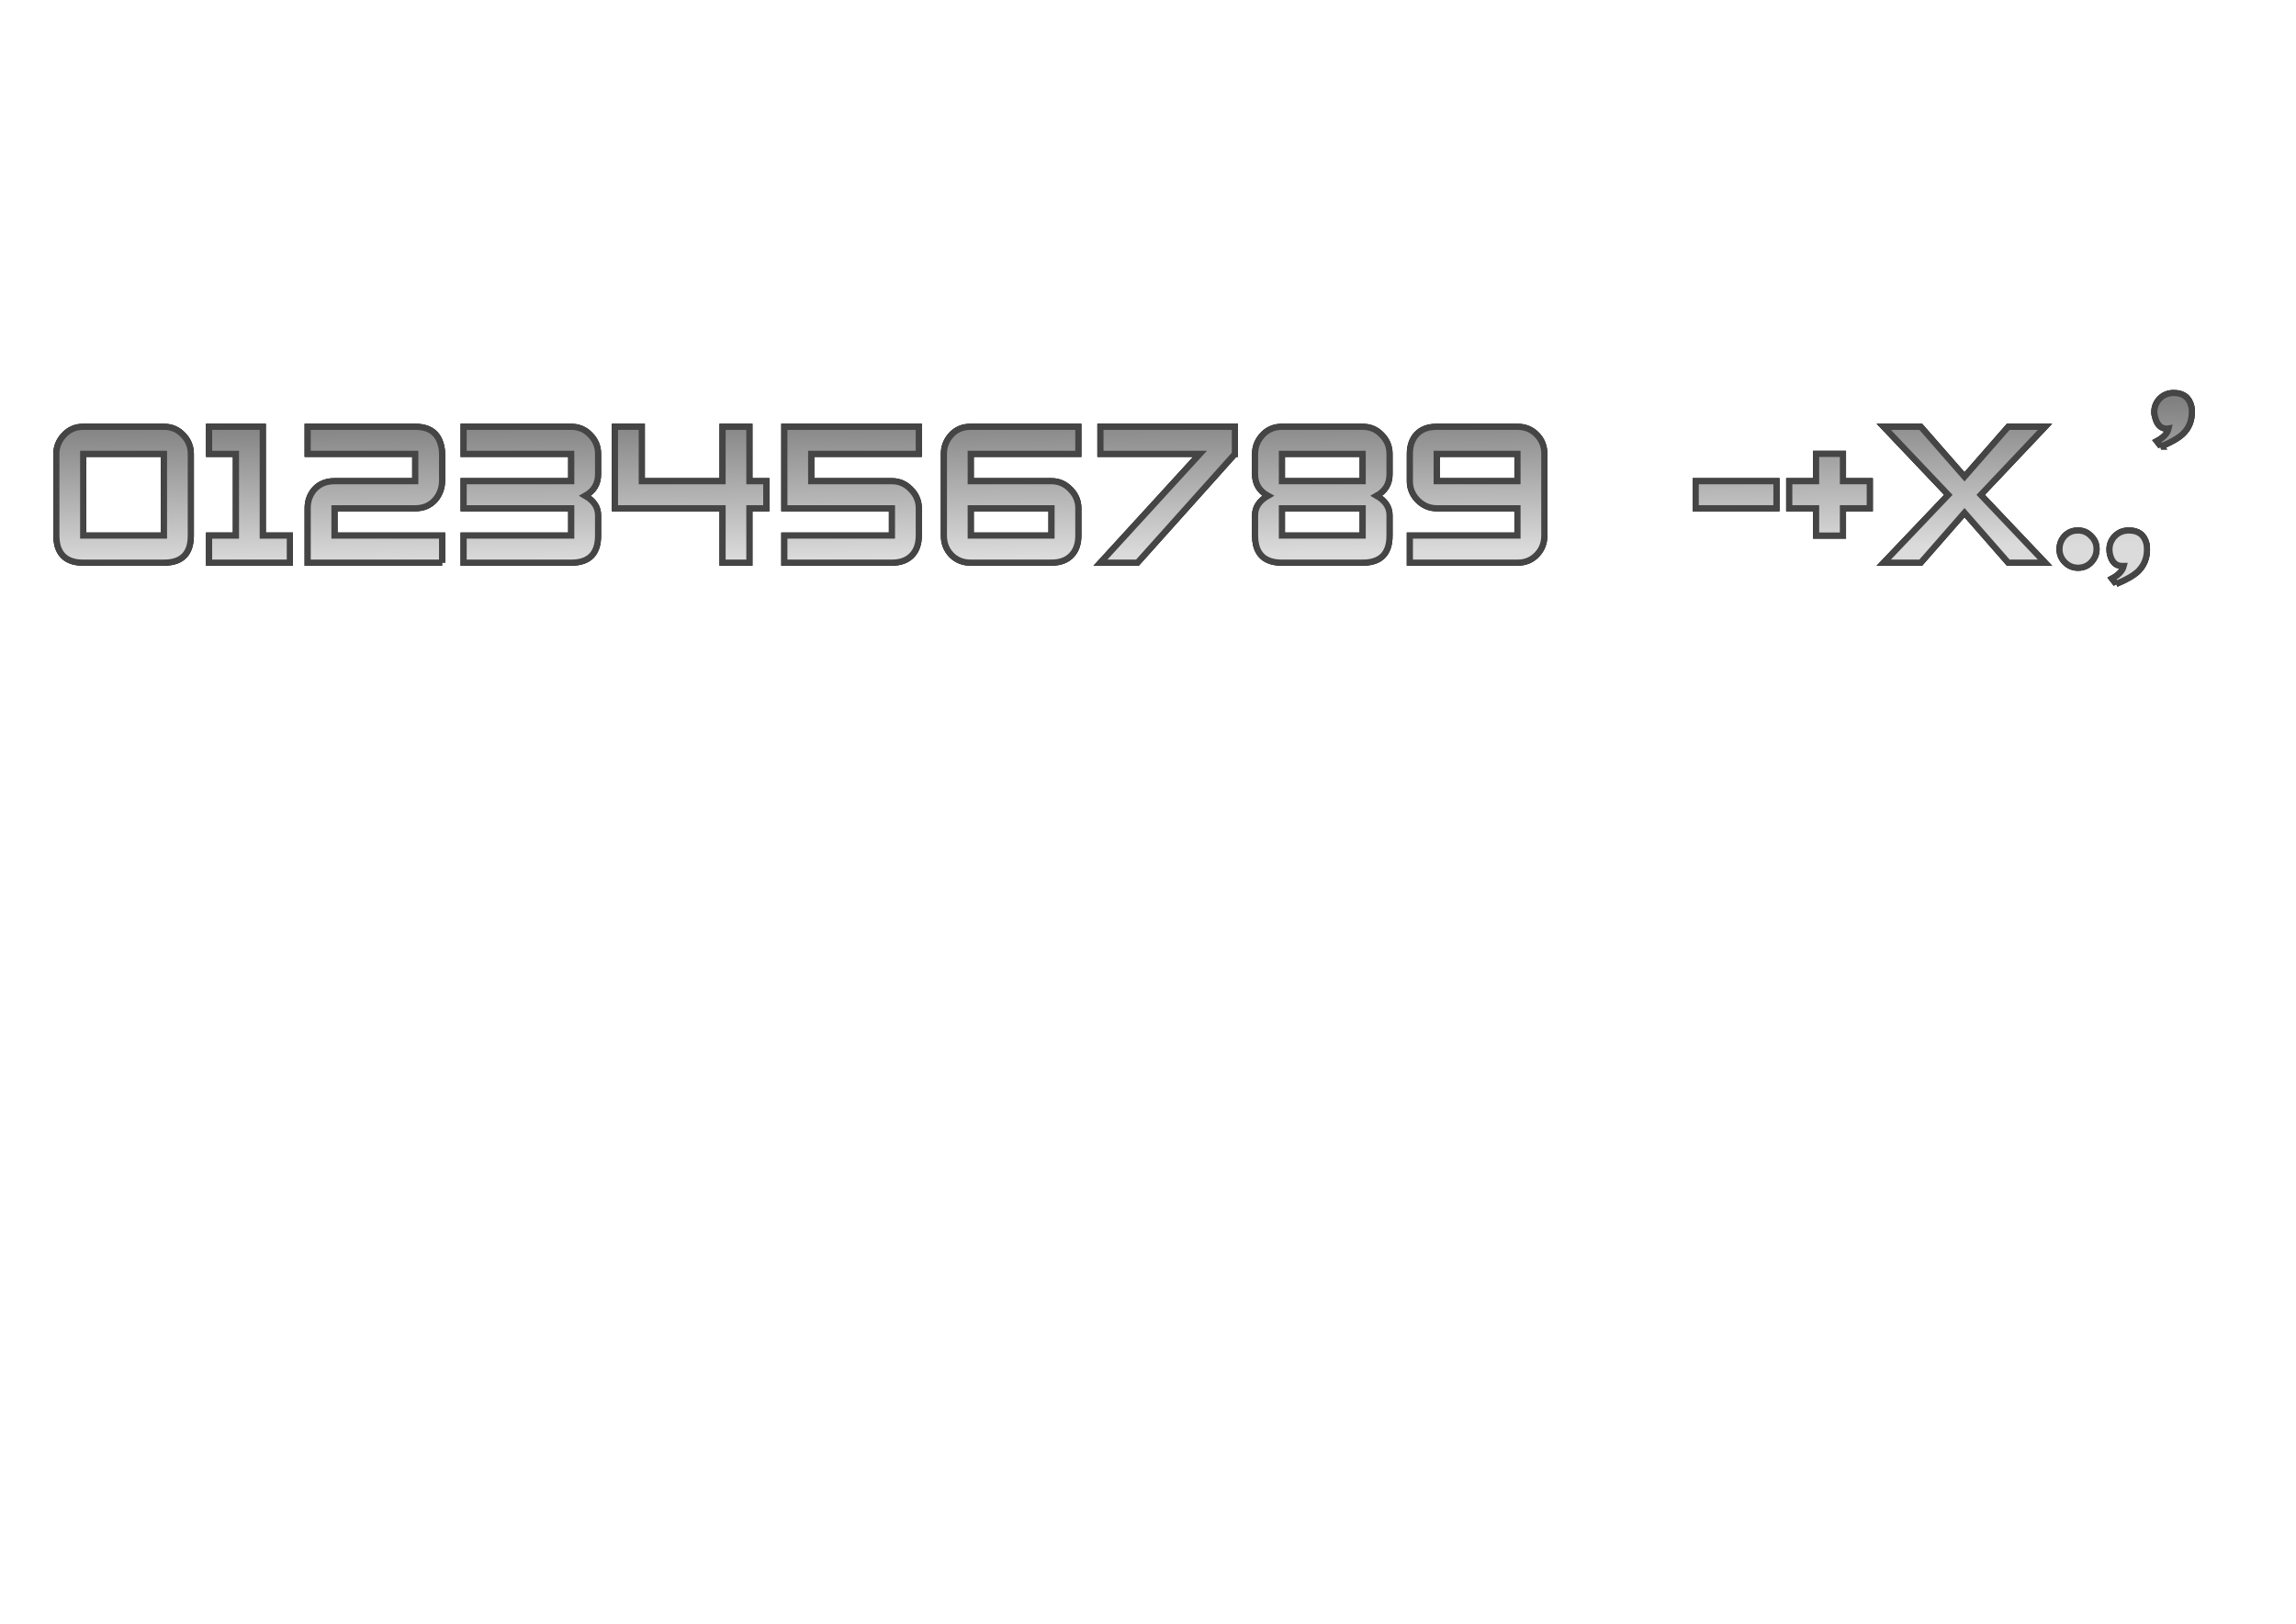 <?xml version="1.0" encoding="UTF-8" standalone="no"?>
<!-- Created with Inkscape (http://www.inkscape.org/) -->

<svg
   xmlns:dc="http://purl.org/dc/elements/1.1/"
   xmlns:cc="http://creativecommons.org/ns#"
   xmlns:rdf="http://www.w3.org/1999/02/22-rdf-syntax-ns#"
   xmlns:svg="http://www.w3.org/2000/svg"
   xmlns="http://www.w3.org/2000/svg"
   xmlns:xlink="http://www.w3.org/1999/xlink"
   xmlns:sodipodi="http://sodipodi.sourceforge.net/DTD/sodipodi-0.dtd"
   xmlns:inkscape="http://www.inkscape.org/namespaces/inkscape"
   id="SVGRoot"
   version="1.1"
   inkscape:version="0.91 r13725"
   width="420mm"
   height="297mm"
   viewBox="0 0 420 297"
   sodipodi:docname="glyphs.svg">
  <sodipodi:namedview
     pagecolor="#ffffff"
     bordercolor="#666666"
     borderopacity="1"
     objecttolerance="10"
     gridtolerance="10"
     guidetolerance="10"
     inkscape:pageopacity="0"
     inkscape:pageshadow="2"
     inkscape:window-width="1366"
     inkscape:window-height="744"
     id="namedview3419"
     showgrid="false"
     inkscape:zoom="0.5"
     inkscape:cx="758.51358"
     inkscape:cy="658.92792"
     inkscape:window-x="0"
     inkscape:window-y="24"
     inkscape:window-maximized="1"
     inkscape:current-layer="SVGRoot"
     inkscape:document-units="mm"
     showguides="true"
     inkscape:guide-bbox="true"
     inkscape:snap-bbox="true"
     inkscape:bbox-paths="true"
     inkscape:snap-to-guides="true"
     inkscape:snap-nodes="true"
     inkscape:snap-others="true"
     inkscape:snap-page="true">
    <sodipodi:guide
       position="397.526,225.687"
       orientation="0,1"
       id="guide3465" />
    <sodipodi:guide
       position="230.217,185.837"
       orientation="0,1"
       id="guide3467" />
    <sodipodi:guide
       position="10.308,203.889"
       orientation="1,0"
       id="guide3521" />
    <sodipodi:guide
       position="34.903,204.501"
       orientation="1,0"
       id="guide3523" />
    <sodipodi:guide
       position="38.246,202.052"
       orientation="1,0"
       id="guide3525" />
    <sodipodi:guide
       position="53.021,211.848"
       orientation="1,0"
       id="guide3527" />
    <sodipodi:guide
       position="56.279,207.562"
       orientation="1,0"
       id="guide3529" />
    <sodipodi:guide
       position="80.875,203.277"
       orientation="1,0"
       id="guide3531" />
    <sodipodi:guide
       position="84.808,209.705"
       orientation="1,0"
       id="guide3533" />
    <sodipodi:guide
       position="109.404,202.664"
       orientation="1,0"
       id="guide3535" />
    <sodipodi:guide
       position="112.489,195.011"
       orientation="1,0"
       id="guide3537" />
    <sodipodi:guide
       position="139.906,185.837"
       orientation="1,0"
       id="guide3539" />
    <sodipodi:guide
       position="143.476,202.97"
       orientation="1,0"
       id="guide3541" />
    <sodipodi:guide
       position="168.072,202.358"
       orientation="1,0"
       id="guide3543" />
    <sodipodi:guide
       position="172.663,208.787"
       orientation="1,0"
       id="guide3545" />
    <sodipodi:guide
       position="197.259,207.256"
       orientation="1,0"
       id="guide3547" />
    <sodipodi:guide
       position="201.3,196.541"
       orientation="1,0"
       id="guide3549" />
    <sodipodi:guide
       position="225.895,197.154"
       orientation="1,0"
       id="guide3551" />
    <sodipodi:guide
       position="229.585,203.889"
       orientation="1,0"
       id="guide3553" />
    <sodipodi:guide
       position="254.181,202.97"
       orientation="1,0"
       id="guide3555" />
    <sodipodi:guide
       position="257.901,201.746"
       orientation="1,0"
       id="guide3557" />
    <sodipodi:guide
       position="282.496,209.705"
       orientation="1,0"
       id="guide3559" />
    <sodipodi:guide
       position="284.317,188.981"
       orientation="1,0"
       id="guide3561" />
    <sodipodi:guide
       position="308.913,188.765"
       orientation="1,0"
       id="guide3563" />
    <sodipodi:guide
       position="310.186,207.814"
       orientation="1,0"
       id="guide3565" />
    <sodipodi:guide
       position="324.961,206.515"
       orientation="1,0"
       id="guide3567" />
    <sodipodi:guide
       position="327.302,206.515"
       orientation="1,0"
       id="guide3569" />
    <sodipodi:guide
       position="342.034,206.515"
       orientation="1,0"
       id="guide3571" />
    <sodipodi:guide
       position="344.586,205.217"
       orientation="1,0"
       id="guide3573" />
    <sodipodi:guide
       position="374.092,204.351"
       orientation="1,0"
       id="guide3575" />
    <sodipodi:guide
       position="376.742,195.475"
       orientation="1,0"
       id="guide3577" />
    <sodipodi:guide
       position="383.515,196.991"
       orientation="1,0"
       id="guide3579" />
    <sodipodi:guide
       position="385.879,195.908"
       orientation="1,0"
       id="guide3581" />
    <sodipodi:guide
       position="392.737,194.609"
       orientation="1,0"
       id="guide3583" />
    <sodipodi:guide
       position="394.081,221.236"
       orientation="1,0"
       id="guide3585" />
    <sodipodi:guide
       position="400.95,221.452"
       orientation="1,0"
       id="guide3589" />
  </sodipodi:namedview>
  <defs
     id="defs3421">
    <linearGradient
       inkscape:collect="always"
       id="linearGradient4310">
      <stop
         style="stop-color:#818181;stop-opacity:1"
         offset="0"
         id="stop4312" />
      <stop
         style="stop-color:#dbdbdb;stop-opacity:1"
         offset="1"
         id="stop4314" />
    </linearGradient>
    <linearGradient
       inkscape:collect="always"
       id="linearGradient4304">
      <stop
         style="stop-color:#818181;stop-opacity:1"
         offset="0"
         id="stop4306" />
      <stop
         style="stop-color:#dbdbdb;stop-opacity:1"
         offset="1"
         id="stop4308" />
    </linearGradient>
    <linearGradient
       inkscape:collect="always"
       id="linearGradient4298">
      <stop
         style="stop-color:#818181;stop-opacity:1"
         offset="0"
         id="stop4300" />
      <stop
         style="stop-color:#dbdbdb;stop-opacity:1"
         offset="1"
         id="stop4302" />
    </linearGradient>
    <linearGradient
       inkscape:collect="always"
       id="linearGradient4292">
      <stop
         style="stop-color:#818181;stop-opacity:1"
         offset="0"
         id="stop4294" />
      <stop
         style="stop-color:#dbdbdb;stop-opacity:1"
         offset="1"
         id="stop4296" />
    </linearGradient>
    <linearGradient
       inkscape:collect="always"
       id="linearGradient4286">
      <stop
         style="stop-color:#818181;stop-opacity:1"
         offset="0"
         id="stop4288" />
      <stop
         style="stop-color:#dbdbdb;stop-opacity:1"
         offset="1"
         id="stop4290" />
    </linearGradient>
    <linearGradient
       inkscape:collect="always"
       id="linearGradient4280">
      <stop
         style="stop-color:#818181;stop-opacity:1"
         offset="0"
         id="stop4282" />
      <stop
         style="stop-color:#dbdbdb;stop-opacity:1"
         offset="1"
         id="stop4284" />
    </linearGradient>
    <linearGradient
       inkscape:collect="always"
       id="linearGradient4274">
      <stop
         style="stop-color:#818181;stop-opacity:1"
         offset="0"
         id="stop4276" />
      <stop
         style="stop-color:#dbdbdb;stop-opacity:1"
         offset="1"
         id="stop4278" />
    </linearGradient>
    <linearGradient
       inkscape:collect="always"
       id="linearGradient4268">
      <stop
         style="stop-color:#818181;stop-opacity:1"
         offset="0"
         id="stop4270" />
      <stop
         style="stop-color:#dbdbdb;stop-opacity:1"
         offset="1"
         id="stop4272" />
    </linearGradient>
    <linearGradient
       inkscape:collect="always"
       id="linearGradient4262">
      <stop
         style="stop-color:#818181;stop-opacity:1"
         offset="0"
         id="stop4264" />
      <stop
         style="stop-color:#dbdbdb;stop-opacity:1"
         offset="1"
         id="stop4266" />
    </linearGradient>
    <linearGradient
       inkscape:collect="always"
       id="linearGradient4256">
      <stop
         style="stop-color:#818181;stop-opacity:1"
         offset="0"
         id="stop4258" />
      <stop
         style="stop-color:#dbdbdb;stop-opacity:1"
         offset="1"
         id="stop4260" />
    </linearGradient>
    <linearGradient
       inkscape:collect="always"
       id="linearGradient4250">
      <stop
         style="stop-color:#818181;stop-opacity:1"
         offset="0"
         id="stop4252" />
      <stop
         style="stop-color:#dbdbdb;stop-opacity:1"
         offset="1"
         id="stop4254" />
    </linearGradient>
    <linearGradient
       inkscape:collect="always"
       id="linearGradient4244">
      <stop
         style="stop-color:#818181;stop-opacity:1"
         offset="0"
         id="stop4246" />
      <stop
         style="stop-color:#dbdbdb;stop-opacity:1"
         offset="1"
         id="stop4248" />
    </linearGradient>
    <linearGradient
       inkscape:collect="always"
       id="linearGradient4238">
      <stop
         style="stop-color:#818181;stop-opacity:1"
         offset="0"
         id="stop4240" />
      <stop
         style="stop-color:#dbdbdb;stop-opacity:1"
         offset="1"
         id="stop4242" />
    </linearGradient>
    <linearGradient
       inkscape:collect="always"
       id="linearGradient4232">
      <stop
         style="stop-color:#818181;stop-opacity:1"
         offset="0"
         id="stop4234" />
      <stop
         style="stop-color:#dbdbdb;stop-opacity:1"
         offset="1"
         id="stop4236" />
    </linearGradient>
    <linearGradient
       inkscape:collect="always"
       id="linearGradient4226">
      <stop
         style="stop-color:#818181;stop-opacity:1"
         offset="0"
         id="stop4228" />
      <stop
         style="stop-color:#dbdbdb;stop-opacity:1"
         offset="1"
         id="stop4230" />
    </linearGradient>
    <linearGradient
       id="linearGradient4190"
       inkscape:collect="always">
      <stop
         id="stop4192"
         offset="0"
         style="stop-color:#818181;stop-opacity:1" />
      <stop
         id="stop4194"
         offset="1"
         style="stop-color:#dbdbdb;stop-opacity:1" />
    </linearGradient>
    <linearGradient
       inkscape:collect="always"
       id="linearGradient3611">
      <stop
         style="stop-color:#818181;stop-opacity:1"
         offset="0"
         id="stop3613" />
      <stop
         style="stop-color:#7e7e7e;stop-opacity:0"
         offset="1"
         id="stop3615" />
    </linearGradient>
    <linearGradient
       inkscape:collect="always"
       xlink:href="#linearGradient4190"
       id="linearGradient3617"
       x1="22.96"
       y1="77.494"
       x2="23.243"
       y2="103.472"
       gradientUnits="userSpaceOnUse" />
    <linearGradient
       gradientTransform="matrix(3.543,0,0,3.543,-34.523,-274.583)"
       inkscape:collect="always"
       xlink:href="#linearGradient3611"
       id="linearGradient3617-8"
       x1="22.96"
       y1="71.877"
       x2="23.243"
       y2="111.163"
       gradientUnits="userSpaceOnUse" />
    <linearGradient
       inkscape:collect="always"
       xlink:href="#linearGradient4226"
       id="linearGradient4196"
       gradientUnits="userSpaceOnUse"
       x1="22.96"
       y1="77.494"
       x2="23.243"
       y2="103.472" />
    <linearGradient
       inkscape:collect="always"
       xlink:href="#linearGradient4232"
       id="linearGradient4198"
       gradientUnits="userSpaceOnUse"
       x1="22.96"
       y1="77.494"
       x2="23.243"
       y2="103.472" />
    <linearGradient
       inkscape:collect="always"
       xlink:href="#linearGradient4238"
       id="linearGradient4200"
       gradientUnits="userSpaceOnUse"
       x1="22.96"
       y1="77.494"
       x2="23.243"
       y2="103.472" />
    <linearGradient
       inkscape:collect="always"
       xlink:href="#linearGradient4244"
       id="linearGradient4202"
       gradientUnits="userSpaceOnUse"
       x1="22.96"
       y1="77.494"
       x2="23.243"
       y2="103.472" />
    <linearGradient
       inkscape:collect="always"
       xlink:href="#linearGradient4250"
       id="linearGradient4204"
       gradientUnits="userSpaceOnUse"
       x1="22.96"
       y1="77.494"
       x2="23.243"
       y2="103.472" />
    <linearGradient
       inkscape:collect="always"
       xlink:href="#linearGradient4256"
       id="linearGradient4206"
       gradientUnits="userSpaceOnUse"
       x1="22.96"
       y1="77.494"
       x2="23.243"
       y2="103.472" />
    <linearGradient
       inkscape:collect="always"
       xlink:href="#linearGradient4262"
       id="linearGradient4208"
       gradientUnits="userSpaceOnUse"
       x1="22.96"
       y1="77.494"
       x2="23.243"
       y2="103.472" />
    <linearGradient
       inkscape:collect="always"
       xlink:href="#linearGradient4268"
       id="linearGradient4210"
       gradientUnits="userSpaceOnUse"
       x1="22.96"
       y1="77.494"
       x2="23.243"
       y2="103.472" />
    <linearGradient
       inkscape:collect="always"
       xlink:href="#linearGradient4274"
       id="linearGradient4212"
       gradientUnits="userSpaceOnUse"
       x1="22.96"
       y1="77.494"
       x2="23.243"
       y2="103.472" />
    <linearGradient
       inkscape:collect="always"
       xlink:href="#linearGradient4280"
       id="linearGradient4214"
       gradientUnits="userSpaceOnUse"
       x1="22.96"
       y1="77.494"
       x2="23.243"
       y2="103.472" />
    <linearGradient
       inkscape:collect="always"
       xlink:href="#linearGradient4286"
       id="linearGradient4216"
       gradientUnits="userSpaceOnUse"
       x1="22.96"
       y1="77.494"
       x2="23.243"
       y2="103.472" />
    <linearGradient
       inkscape:collect="always"
       xlink:href="#linearGradient4292"
       id="linearGradient4218"
       gradientUnits="userSpaceOnUse"
       x1="22.96"
       y1="77.494"
       x2="23.243"
       y2="103.472" />
    <linearGradient
       inkscape:collect="always"
       xlink:href="#linearGradient4298"
       id="linearGradient4220"
       gradientUnits="userSpaceOnUse"
       x1="22.96"
       y1="77.494"
       x2="23.243"
       y2="103.472" />
    <linearGradient
       inkscape:collect="always"
       xlink:href="#linearGradient4304"
       id="linearGradient4222"
       gradientUnits="userSpaceOnUse"
       x1="22.96"
       y1="77.494"
       x2="23.243"
       y2="103.472" />
    <linearGradient
       inkscape:collect="always"
       xlink:href="#linearGradient4310"
       id="linearGradient4224"
       gradientUnits="userSpaceOnUse"
       x1="22.96"
       y1="77.494"
       x2="23.243"
       y2="103.472" />
    <filter
       style="color-interpolation-filters:sRGB;"
       inkscape:label="Blur"
       id="filter4354">
      <feGaussianBlur
         stdDeviation="1 1"
         result="fbSourceGraphic"
         id="feGaussianBlur4356" />
      <feColorMatrix
         result="fbSourceGraphicAlpha"
         in="fbSourceGraphic"
         values="0 0 0 -1 0 0 0 0 -1 0 0 0 0 -1 0 0 0 0 1 0"
         id="feColorMatrix4358" />
      <feGaussianBlur
         id="feGaussianBlur4360"
         stdDeviation="1 1"
         result="fbSourceGraphic"
         in="fbSourceGraphic" />
      <feColorMatrix
         result="fbSourceGraphicAlpha"
         in="fbSourceGraphic"
         values="0 0 0 -1 0 0 0 0 -1 0 0 0 0 -1 0 0 0 0 1 0"
         id="feColorMatrix4362" />
      <feGaussianBlur
         id="feGaussianBlur4364"
         stdDeviation="1 1"
         result="blur"
         in="fbSourceGraphic" />
    </filter>
    <filter
       style="color-interpolation-filters:sRGB;"
       inkscape:label="Blur"
       id="filter4398">
      <feGaussianBlur
         stdDeviation="1 1"
         result="blur"
         id="feGaussianBlur4400" />
    </filter>
    <filter
       style="color-interpolation-filters:sRGB;"
       inkscape:label="Blur"
       id="filter4402">
      <feGaussianBlur
         stdDeviation="1 1"
         result="blur"
         id="feGaussianBlur4404" />
    </filter>
    <filter
       style="color-interpolation-filters:sRGB;"
       inkscape:label="Blur"
       id="filter4406">
      <feGaussianBlur
         stdDeviation="1 1"
         result="blur"
         id="feGaussianBlur4408" />
    </filter>
    <filter
       style="color-interpolation-filters:sRGB;"
       inkscape:label="Blur"
       id="filter4410">
      <feGaussianBlur
         stdDeviation="1 1"
         result="blur"
         id="feGaussianBlur4412" />
    </filter>
    <filter
       style="color-interpolation-filters:sRGB;"
       inkscape:label="Blur"
       id="filter4414">
      <feGaussianBlur
         stdDeviation="1 1"
         result="blur"
         id="feGaussianBlur4416" />
    </filter>
    <filter
       style="color-interpolation-filters:sRGB;"
       inkscape:label="Blur"
       id="filter4418">
      <feGaussianBlur
         stdDeviation="1 1"
         result="blur"
         id="feGaussianBlur4420" />
    </filter>
    <filter
       style="color-interpolation-filters:sRGB;"
       inkscape:label="Blur"
       id="filter4422">
      <feGaussianBlur
         stdDeviation="1 1"
         result="blur"
         id="feGaussianBlur4424" />
    </filter>
    <filter
       style="color-interpolation-filters:sRGB;"
       inkscape:label="Blur"
       id="filter4426">
      <feGaussianBlur
         stdDeviation="1 1"
         result="blur"
         id="feGaussianBlur4428" />
    </filter>
    <filter
       style="color-interpolation-filters:sRGB;"
       inkscape:label="Blur"
       id="filter4430">
      <feGaussianBlur
         stdDeviation="1 1"
         result="blur"
         id="feGaussianBlur4432" />
    </filter>
    <filter
       style="color-interpolation-filters:sRGB;"
       inkscape:label="Blur"
       id="filter4434">
      <feGaussianBlur
         stdDeviation="1 1"
         result="blur"
         id="feGaussianBlur4436" />
    </filter>
    <filter
       style="color-interpolation-filters:sRGB;"
       inkscape:label="Blur"
       id="filter4438">
      <feGaussianBlur
         stdDeviation="1 1"
         result="blur"
         id="feGaussianBlur4440" />
    </filter>
    <filter
       style="color-interpolation-filters:sRGB;"
       inkscape:label="Blur"
       id="filter4442">
      <feGaussianBlur
         stdDeviation="1 1"
         result="blur"
         id="feGaussianBlur4444" />
    </filter>
    <filter
       style="color-interpolation-filters:sRGB;"
       inkscape:label="Blur"
       id="filter4446">
      <feGaussianBlur
         stdDeviation="1 1"
         result="blur"
         id="feGaussianBlur4448" />
    </filter>
    <filter
       style="color-interpolation-filters:sRGB;"
       inkscape:label="Blur"
       id="filter4450">
      <feGaussianBlur
         stdDeviation="1 1"
         result="blur"
         id="feGaussianBlur4452" />
    </filter>
    <filter
       style="color-interpolation-filters:sRGB;"
       inkscape:label="Blur"
       id="filter4454">
      <feGaussianBlur
         stdDeviation="1 1"
         result="blur"
         id="feGaussianBlur4456" />
    </filter>
    <filter
       style="color-interpolation-filters:sRGB;"
       inkscape:label="Blur"
       id="filter4458">
      <feGaussianBlur
         stdDeviation="1 1"
         result="blur"
         id="feGaussianBlur4460" />
    </filter>
  </defs>
  <path
     d="m 29.993,102.908 -14.774,0 q -3.937,0 -4.741,-3.302 -0.169,-0.762 -0.169,-1.651 l 0,-14.944 q 0,-1.947 1.397,-3.429 1.397,-1.524 3.514,-1.524 l 14.774,0 q 2.074,0 3.471,1.482 1.439,1.439 1.439,3.471 l 0,14.944 q 0,4.953 -4.911,4.953 z m 0,-4.953 0,-14.944 -14.774,0 0,14.944 14.774,0 z"
     style="color:#000000;font-style:normal;font-variant:normal;font-weight:normal;font-stretch:normal;font-size:42.333px;line-height:125%;font-family:'Zero Twos';-inkscape-font-specification:'Zero Twos, Normal';text-align:start;letter-spacing:0px;word-spacing:0px;writing-mode:lr-tb;text-anchor:start;clip-rule:nonzero;display:inline;overflow:visible;visibility:visible;opacity:1;isolation:auto;mix-blend-mode:normal;color-interpolation:sRGB;color-interpolation-filters:linearRGB;solid-color:#000000;solid-opacity:1;fill:#000000;fill-opacity:1;fill-rule:nonzero;stroke:#000000;stroke-width:1.129;stroke-linecap:butt;stroke-linejoin:miter;stroke-miterlimit:4;stroke-dasharray:none;stroke-dashoffset:0;stroke-opacity:1;color-rendering:auto;image-rendering:auto;shape-rendering:auto;text-rendering:auto;enable-background:accumulate;filter:url(#filter4354)"
     id="path4320"
     inkscape:connector-curvature="0" />
  <path
     inkscape:connector-curvature="0"
     id="glyph_0"
     style="color:#000000;font-style:normal;font-variant:normal;font-weight:normal;font-stretch:normal;font-size:42.333px;line-height:125%;font-family:'Zero Twos';-inkscape-font-specification:'Zero Twos, Normal';text-align:start;letter-spacing:0px;word-spacing:0px;writing-mode:lr-tb;text-anchor:start;clip-rule:nonzero;display:inline;overflow:visible;visibility:visible;opacity:1;isolation:auto;mix-blend-mode:normal;color-interpolation:sRGB;color-interpolation-filters:linearRGB;solid-color:#000000;solid-opacity:1;fill:url(#linearGradient3617);fill-opacity:1;fill-rule:nonzero;stroke:#454545;stroke-width:1.129;stroke-linecap:butt;stroke-linejoin:miter;stroke-miterlimit:4;stroke-dasharray:none;stroke-dashoffset:0;stroke-opacity:1;color-rendering:auto;image-rendering:auto;shape-rendering:auto;text-rendering:auto;enable-background:accumulate"
     d="m 29.993,102.908 -14.774,0 q -3.937,0 -4.741,-3.302 -0.169,-0.762 -0.169,-1.651 l 0,-14.944 q 0,-1.947 1.397,-3.429 1.397,-1.524 3.514,-1.524 l 14.774,0 q 2.074,0 3.471,1.482 1.439,1.439 1.439,3.471 l 0,14.944 q 0,4.953 -4.911,4.953 z m 0,-4.953 0,-14.944 -14.774,0 0,14.944 14.774,0 z" />
  <path
     d="m 53.021,102.908 -14.774,0 0,-4.953 4.911,0 0,-14.944 -4.911,0 0,-4.953 9.821,0 0,19.897 4.953,0 0,4.953 z"
     style="color:#000000;font-style:normal;font-variant:normal;font-weight:normal;font-stretch:normal;font-size:42.333px;line-height:125%;font-family:'Zero Twos';-inkscape-font-specification:'Zero Twos, Normal';text-align:start;letter-spacing:0px;word-spacing:0px;writing-mode:lr-tb;text-anchor:start;clip-rule:nonzero;display:inline;overflow:visible;visibility:visible;opacity:1;isolation:auto;mix-blend-mode:normal;color-interpolation:sRGB;color-interpolation-filters:linearRGB;solid-color:#000000;solid-opacity:1;fill:#000000;fill-opacity:1;fill-rule:nonzero;stroke:#000000;stroke-width:1.129;stroke-linecap:butt;stroke-linejoin:miter;stroke-miterlimit:4;stroke-dasharray:none;stroke-dashoffset:0;stroke-opacity:1;color-rendering:auto;image-rendering:auto;shape-rendering:auto;text-rendering:auto;enable-background:accumulate;filter:url(#filter4398)"
     id="path4366"
     inkscape:connector-curvature="0" />
  <path
     d="m 80.875,102.908 -24.596,0 0,-9.948 q 0,-2.074 1.312,-3.514 1.355,-1.439 3.598,-1.439 l 14.774,0 0,-4.995 -19.685,0 0,-4.953 19.685,0 q 3.937,0 4.741,3.514 0.169,0.677 0.169,1.439 l 0,4.826 q 0,2.074 -1.27,3.556 -1.397,1.566 -3.641,1.566 l -14.774,0 0,4.995 19.685,0 0,4.953 z"
     style="color:#000000;font-style:normal;font-variant:normal;font-weight:normal;font-stretch:normal;font-size:42.333px;line-height:125%;font-family:'Zero Twos';-inkscape-font-specification:'Zero Twos, Normal';text-align:start;letter-spacing:0px;word-spacing:0px;writing-mode:lr-tb;text-anchor:start;clip-rule:nonzero;display:inline;overflow:visible;visibility:visible;opacity:1;isolation:auto;mix-blend-mode:normal;color-interpolation:sRGB;color-interpolation-filters:linearRGB;solid-color:#000000;solid-opacity:1;fill:#000000;fill-opacity:1;fill-rule:nonzero;stroke:#000000;stroke-width:1.129;stroke-linecap:butt;stroke-linejoin:miter;stroke-miterlimit:4;stroke-dasharray:none;stroke-dashoffset:0;stroke-opacity:1;color-rendering:auto;image-rendering:auto;shape-rendering:auto;text-rendering:auto;enable-background:accumulate;filter:url(#filter4402)"
     id="path4368"
     inkscape:connector-curvature="0" />
  <path
     d="m 104.493,102.908 -19.685,0 0,-4.953 19.685,0 0,-4.995 -19.685,0 0,-4.953 19.685,0 0,-4.995 -19.685,0 0,-4.953 19.685,0 q 2.074,0 3.471,1.482 1.439,1.439 1.439,3.471 l 0,3.725 q 0,2.625 -2.371,3.937 2.371,1.355 2.371,3.556 l 0,3.725 q 0,4.953 -4.911,4.953 z"
     style="color:#000000;font-style:normal;font-variant:normal;font-weight:normal;font-stretch:normal;font-size:42.333px;line-height:125%;font-family:'Zero Twos';-inkscape-font-specification:'Zero Twos, Normal';text-align:start;letter-spacing:0px;word-spacing:0px;writing-mode:lr-tb;text-anchor:start;clip-rule:nonzero;display:inline;overflow:visible;visibility:visible;opacity:1;isolation:auto;mix-blend-mode:normal;color-interpolation:sRGB;color-interpolation-filters:linearRGB;solid-color:#000000;solid-opacity:1;fill:#000000;fill-opacity:1;fill-rule:nonzero;stroke:#000000;stroke-width:1.129;stroke-linecap:butt;stroke-linejoin:miter;stroke-miterlimit:4;stroke-dasharray:none;stroke-dashoffset:0;stroke-opacity:1;color-rendering:auto;image-rendering:auto;shape-rendering:auto;text-rendering:auto;enable-background:accumulate;filter:url(#filter4406)"
     id="path4370"
     inkscape:connector-curvature="0" />
  <path
     d="m 140.175,92.959 -3.09,0 0,9.948 -4.911,0 0,-9.948 -19.685,0 0,-14.901 4.911,0 0,9.948 14.774,0 0,-9.948 4.911,0 0,9.948 3.09,0 0,4.953 z"
     style="color:#000000;font-style:normal;font-variant:normal;font-weight:normal;font-stretch:normal;font-size:42.333px;line-height:125%;font-family:'Zero Twos';-inkscape-font-specification:'Zero Twos, Normal';text-align:start;letter-spacing:0px;word-spacing:0px;writing-mode:lr-tb;text-anchor:start;clip-rule:nonzero;display:inline;overflow:visible;visibility:visible;opacity:1;isolation:auto;mix-blend-mode:normal;color-interpolation:sRGB;color-interpolation-filters:linearRGB;solid-color:#000000;solid-opacity:1;fill:#000000;fill-opacity:1;fill-rule:nonzero;stroke:#000000;stroke-width:1.129;stroke-linecap:butt;stroke-linejoin:miter;stroke-miterlimit:4;stroke-dasharray:none;stroke-dashoffset:0;stroke-opacity:1;color-rendering:auto;image-rendering:auto;shape-rendering:auto;text-rendering:auto;enable-background:accumulate;filter:url(#filter4410)"
     id="path4372"
     inkscape:connector-curvature="0" />
  <path
     d="m 163.161,102.908 -19.685,0 0,-4.953 19.685,0 0,-4.995 -19.685,0 0,-14.901 24.596,0 0,4.953 -19.685,0 0,4.995 14.774,0 q 1.99,0 3.429,1.482 1.482,1.482 1.482,3.471 l 0,4.995 q 0,2.201 -1.185,3.514 -1.312,1.439 -3.725,1.439 z"
     style="color:#000000;font-style:normal;font-variant:normal;font-weight:normal;font-stretch:normal;font-size:42.333px;line-height:125%;font-family:'Zero Twos';-inkscape-font-specification:'Zero Twos, Normal';text-align:start;letter-spacing:0px;word-spacing:0px;writing-mode:lr-tb;text-anchor:start;clip-rule:nonzero;display:inline;overflow:visible;visibility:visible;opacity:1;isolation:auto;mix-blend-mode:normal;color-interpolation:sRGB;color-interpolation-filters:linearRGB;solid-color:#000000;solid-opacity:1;fill:#000000;fill-opacity:1;fill-rule:nonzero;stroke:#000000;stroke-width:1.129;stroke-linecap:butt;stroke-linejoin:miter;stroke-miterlimit:4;stroke-dasharray:none;stroke-dashoffset:0;stroke-opacity:1;color-rendering:auto;image-rendering:auto;shape-rendering:auto;text-rendering:auto;enable-background:accumulate;filter:url(#filter4414)"
     id="path4374"
     inkscape:connector-curvature="0" />
  <path
     d="m 192.348,102.908 -14.774,0 q -2.117,0 -3.514,-1.397 -1.397,-1.439 -1.397,-3.556 l 0,-14.944 q 0,-1.99 1.355,-3.471 1.355,-1.482 3.556,-1.482 l 19.685,0 0,4.953 -19.685,0 0,4.995 14.774,0 q 1.99,0 3.429,1.482 1.482,1.482 1.482,3.471 l 0,4.995 q 0,2.201 -1.185,3.514 -1.312,1.439 -3.725,1.439 z m 0,-4.953 0,-4.995 -14.774,0 0,4.995 14.774,0 z"
     style="color:#000000;font-style:normal;font-variant:normal;font-weight:normal;font-stretch:normal;font-size:42.333px;line-height:125%;font-family:'Zero Twos';-inkscape-font-specification:'Zero Twos, Normal';text-align:start;letter-spacing:0px;word-spacing:0px;writing-mode:lr-tb;text-anchor:start;clip-rule:nonzero;display:inline;overflow:visible;visibility:visible;opacity:1;isolation:auto;mix-blend-mode:normal;color-interpolation:sRGB;color-interpolation-filters:linearRGB;solid-color:#000000;solid-opacity:1;fill:#000000;fill-opacity:1;fill-rule:nonzero;stroke:#000000;stroke-width:1.129;stroke-linecap:butt;stroke-linejoin:miter;stroke-miterlimit:4;stroke-dasharray:none;stroke-dashoffset:0;stroke-opacity:1;color-rendering:auto;image-rendering:auto;shape-rendering:auto;text-rendering:auto;enable-background:accumulate;filter:url(#filter4418)"
     id="path4376"
     inkscape:connector-curvature="0" />
  <path
     d="m 225.895,83.011 -17.822,19.897 -6.773,0 18.203,-19.897 -18.203,0 0,-4.953 24.596,0 0,4.953 z"
     style="color:#000000;font-style:normal;font-variant:normal;font-weight:normal;font-stretch:normal;font-size:42.333px;line-height:125%;font-family:'Zero Twos';-inkscape-font-specification:'Zero Twos, Normal';text-align:start;letter-spacing:0px;word-spacing:0px;writing-mode:lr-tb;text-anchor:start;clip-rule:nonzero;display:inline;overflow:visible;visibility:visible;opacity:1;isolation:auto;mix-blend-mode:normal;color-interpolation:sRGB;color-interpolation-filters:linearRGB;solid-color:#000000;solid-opacity:1;fill:#000000;fill-opacity:1;fill-rule:nonzero;stroke:#000000;stroke-width:1.129;stroke-linecap:butt;stroke-linejoin:miter;stroke-miterlimit:4;stroke-dasharray:none;stroke-dashoffset:0;stroke-opacity:1;color-rendering:auto;image-rendering:auto;shape-rendering:auto;text-rendering:auto;enable-background:accumulate;filter:url(#filter4422)"
     id="path4378"
     inkscape:connector-curvature="0" />
  <path
     d="m 249.27,102.908 -14.774,0 q -3.979,0 -4.741,-3.302 -0.169,-0.762 -0.169,-1.651 l 0,-3.725 q 0,-2.201 2.371,-3.556 -2.371,-1.312 -2.371,-3.937 l 0,-3.725 q 0,-1.947 1.355,-3.429 1.397,-1.524 3.556,-1.524 l 14.774,0 q 2.074,0 3.471,1.482 1.439,1.439 1.439,3.471 l 0,3.725 q 0,2.625 -2.371,3.937 2.371,1.355 2.371,3.556 l 0,3.725 q 0,4.953 -4.911,4.953 z m 0,-14.901 0,-4.995 -14.774,0 0,4.995 14.774,0 z m 0,9.948 0,-4.995 -14.774,0 0,4.995 14.774,0 z"
     style="color:#000000;font-style:normal;font-variant:normal;font-weight:normal;font-stretch:normal;font-size:42.333px;line-height:125%;font-family:'Zero Twos';-inkscape-font-specification:'Zero Twos, Normal';text-align:start;letter-spacing:0px;word-spacing:0px;writing-mode:lr-tb;text-anchor:start;clip-rule:nonzero;display:inline;overflow:visible;visibility:visible;opacity:1;isolation:auto;mix-blend-mode:normal;color-interpolation:sRGB;color-interpolation-filters:linearRGB;solid-color:#000000;solid-opacity:1;fill:#000000;fill-opacity:1;fill-rule:nonzero;stroke:#000000;stroke-width:1.129;stroke-linecap:butt;stroke-linejoin:miter;stroke-miterlimit:4;stroke-dasharray:none;stroke-dashoffset:0;stroke-opacity:1;color-rendering:auto;image-rendering:auto;shape-rendering:auto;text-rendering:auto;enable-background:accumulate;filter:url(#filter4426)"
     id="path4380"
     inkscape:connector-curvature="0" />
  <path
     d="m 277.586,102.908 -19.685,0 0,-4.953 19.685,0 0,-4.995 -14.774,0 q -1.99,0 -3.471,-1.482 -1.439,-1.482 -1.439,-3.471 l 0,-4.995 q 0,-2.201 1.228,-3.556 1.27,-1.397 3.683,-1.397 l 14.774,0 q 2.117,0 3.514,1.439 1.397,1.397 1.397,3.514 l 0,14.944 q 0,2.032 -1.312,3.429 -1.397,1.524 -3.598,1.524 z m 0,-14.901 0,-4.995 -14.774,0 0,4.995 14.774,0 z"
     style="color:#000000;font-style:normal;font-variant:normal;font-weight:normal;font-stretch:normal;font-size:42.333px;line-height:125%;font-family:'Zero Twos';-inkscape-font-specification:'Zero Twos, Normal';text-align:start;letter-spacing:0px;word-spacing:0px;writing-mode:lr-tb;text-anchor:start;clip-rule:nonzero;display:inline;overflow:visible;visibility:visible;opacity:1;isolation:auto;mix-blend-mode:normal;color-interpolation:sRGB;color-interpolation-filters:linearRGB;solid-color:#000000;solid-opacity:1;fill:#000000;fill-opacity:1;fill-rule:nonzero;stroke:#000000;stroke-width:1.129;stroke-linecap:butt;stroke-linejoin:miter;stroke-miterlimit:4;stroke-dasharray:none;stroke-dashoffset:0;stroke-opacity:1;color-rendering:auto;image-rendering:auto;shape-rendering:auto;text-rendering:auto;enable-background:accumulate;filter:url(#filter4430)"
     id="path4382"
     inkscape:connector-curvature="0" />
  <path
     d="m 324.961,92.959 -14.774,0 0,-4.953 14.774,0 0,4.953 z"
     style="color:#000000;font-style:normal;font-variant:normal;font-weight:normal;font-stretch:normal;font-size:42.333px;line-height:125%;font-family:'Zero Twos';-inkscape-font-specification:'Zero Twos, Normal';text-align:start;letter-spacing:0px;word-spacing:0px;writing-mode:lr-tb;text-anchor:start;clip-rule:nonzero;display:inline;overflow:visible;visibility:visible;opacity:1;isolation:auto;mix-blend-mode:normal;color-interpolation:sRGB;color-interpolation-filters:linearRGB;solid-color:#000000;solid-opacity:1;fill:#000000;fill-opacity:1;fill-rule:nonzero;stroke:#000000;stroke-width:1.129;stroke-linecap:butt;stroke-linejoin:miter;stroke-miterlimit:4;stroke-dasharray:none;stroke-dashoffset:0;stroke-opacity:1;color-rendering:auto;image-rendering:auto;shape-rendering:auto;text-rendering:auto;enable-background:accumulate;filter:url(#filter4434)"
     id="path4384"
     inkscape:connector-curvature="0" />
  <path
     d="m 342.034,92.959 -4.911,0 0,4.995 -4.911,0 0,-4.995 -4.911,0 0,-4.953 4.911,0 0,-4.995 4.911,0 0,4.995 4.911,0 0,4.953 z"
     style="color:#000000;font-style:normal;font-variant:normal;font-weight:normal;font-stretch:normal;font-size:42.333px;line-height:125%;font-family:'Zero Twos';-inkscape-font-specification:'Zero Twos, Normal';text-align:start;letter-spacing:0px;word-spacing:0px;writing-mode:lr-tb;text-anchor:start;clip-rule:nonzero;display:inline;overflow:visible;visibility:visible;opacity:1;isolation:auto;mix-blend-mode:normal;color-interpolation:sRGB;color-interpolation-filters:linearRGB;solid-color:#000000;solid-opacity:1;fill:#000000;fill-opacity:1;fill-rule:nonzero;stroke:#000000;stroke-width:1.129;stroke-linecap:butt;stroke-linejoin:miter;stroke-miterlimit:4;stroke-dasharray:none;stroke-dashoffset:0;stroke-opacity:1;color-rendering:auto;image-rendering:auto;shape-rendering:auto;text-rendering:auto;enable-background:accumulate;filter:url(#filter4438)"
     id="path4386"
     inkscape:connector-curvature="0" />
  <path
     d="m 374.092,102.908 -6.731,0 -8.001,-9.144 -8.001,9.144 -6.773,0 11.811,-12.404 -11.811,-12.446 6.773,0 8.001,9.144 8.001,-9.144 6.731,0 -11.769,12.446 11.769,12.404 z"
     style="color:#000000;font-style:normal;font-variant:normal;font-weight:normal;font-stretch:normal;font-size:42.333px;line-height:125%;font-family:'Zero Twos';-inkscape-font-specification:'Zero Twos, Normal';text-align:start;letter-spacing:0px;word-spacing:0px;writing-mode:lr-tb;text-anchor:start;clip-rule:nonzero;display:inline;overflow:visible;visibility:visible;opacity:1;isolation:auto;mix-blend-mode:normal;color-interpolation:sRGB;color-interpolation-filters:linearRGB;solid-color:#000000;solid-opacity:1;fill:#000000;fill-opacity:1;fill-rule:nonzero;stroke:#000000;stroke-width:1.129;stroke-linecap:butt;stroke-linejoin:miter;stroke-miterlimit:4;stroke-dasharray:none;stroke-dashoffset:0;stroke-opacity:1;color-rendering:auto;image-rendering:auto;shape-rendering:auto;text-rendering:auto;enable-background:accumulate;filter:url(#filter4442)"
     id="path4388"
     inkscape:connector-curvature="0" />
  <path
     d="m 380.128,103.839 q -1.397,0 -2.413,-1.016 -0.974,-1.016 -0.974,-2.371 0,-1.397 0.931,-2.413 0.974,-1.016 2.455,-1.016 1.397,0 2.371,1.016 1.016,0.974 1.016,2.371 0,1.355 -0.974,2.413 -0.974,1.016 -2.413,1.016 z"
     style="color:#000000;font-style:normal;font-variant:normal;font-weight:normal;font-stretch:normal;font-size:42.333px;line-height:125%;font-family:'Zero Twos';-inkscape-font-specification:'Zero Twos, Normal';text-align:start;letter-spacing:0px;word-spacing:0px;writing-mode:lr-tb;text-anchor:start;clip-rule:nonzero;display:inline;overflow:visible;visibility:visible;opacity:1;isolation:auto;mix-blend-mode:normal;color-interpolation:sRGB;color-interpolation-filters:linearRGB;solid-color:#000000;solid-opacity:1;fill:#000000;fill-opacity:1;fill-rule:nonzero;stroke:#000000;stroke-width:1.129;stroke-linecap:butt;stroke-linejoin:miter;stroke-miterlimit:4;stroke-dasharray:none;stroke-dashoffset:0;stroke-opacity:1;color-rendering:auto;image-rendering:auto;shape-rendering:auto;text-rendering:auto;enable-background:accumulate;filter:url(#filter4446)"
     id="path4390"
     inkscape:connector-curvature="0" />
  <path
     d="m 387.107,106.802 -0.762,-0.974 q 1.82,-0.974 2.159,-2.328 -0.254,0 -0.339,0 -1.693,0 -2.201,-2.159 -0.085,-0.423 -0.085,-0.847 0,-1.397 0.974,-2.413 1.016,-1.058 2.582,-1.058 2.625,0 3.217,2.455 0.085,0.466 0.085,1.058 0,2.371 -1.651,3.979 -1.228,1.143 -3.979,2.286 z"
     style="color:#000000;font-style:normal;font-variant:normal;font-weight:normal;font-stretch:normal;font-size:42.333px;line-height:125%;font-family:'Zero Twos';-inkscape-font-specification:'Zero Twos, Normal';text-align:start;letter-spacing:0px;word-spacing:0px;writing-mode:lr-tb;text-anchor:start;clip-rule:nonzero;display:inline;overflow:visible;visibility:visible;opacity:1;isolation:auto;mix-blend-mode:normal;color-interpolation:sRGB;color-interpolation-filters:linearRGB;solid-color:#000000;solid-opacity:1;fill:#000000;fill-opacity:1;fill-rule:nonzero;stroke:#000000;stroke-width:1.129;stroke-linecap:butt;stroke-linejoin:miter;stroke-miterlimit:4;stroke-dasharray:none;stroke-dashoffset:0;stroke-opacity:1;color-rendering:auto;image-rendering:auto;shape-rendering:auto;text-rendering:auto;enable-background:accumulate;filter:url(#filter4450)"
     id="path4392"
     inkscape:connector-curvature="0" />
  <path
     d="m 395.309,81.656 -0.762,-0.974 q 1.863,-0.974 2.159,-2.328 -0.254,0.042 -0.339,0.042 -1.651,0 -2.159,-2.201 -0.127,-0.381 -0.127,-0.804 0,-1.439 0.974,-2.455 1.016,-1.058 2.582,-1.058 2.625,0 3.217,2.455 0.127,0.508 0.085,1.058 0,2.413 -1.651,3.979 -1.228,1.143 -3.979,2.286 z"
     style="color:#000000;font-style:normal;font-variant:normal;font-weight:normal;font-stretch:normal;font-size:42.333px;line-height:125%;font-family:'Zero Twos';-inkscape-font-specification:'Zero Twos, Normal';text-align:start;letter-spacing:0px;word-spacing:0px;writing-mode:lr-tb;text-anchor:start;clip-rule:nonzero;display:inline;overflow:visible;visibility:visible;opacity:1;isolation:auto;mix-blend-mode:normal;color-interpolation:sRGB;color-interpolation-filters:linearRGB;solid-color:#000000;solid-opacity:1;fill:#000000;fill-opacity:1;fill-rule:nonzero;stroke:#000000;stroke-width:1.129;stroke-linecap:butt;stroke-linejoin:miter;stroke-miterlimit:4;stroke-dasharray:none;stroke-dashoffset:0;stroke-opacity:1;color-rendering:auto;image-rendering:auto;shape-rendering:auto;text-rendering:auto;enable-background:accumulate;filter:url(#filter4454)"
     id="path4394"
     inkscape:connector-curvature="0" />
  <path
     inkscape:connector-curvature="0"
     id="glyph_1"
     style="color:#000000;font-style:normal;font-variant:normal;font-weight:normal;font-stretch:normal;font-size:42.333px;line-height:125%;font-family:'Zero Twos';-inkscape-font-specification:'Zero Twos, Normal';text-align:start;letter-spacing:0px;word-spacing:0px;writing-mode:lr-tb;text-anchor:start;clip-rule:nonzero;display:inline;overflow:visible;visibility:visible;opacity:1;isolation:auto;mix-blend-mode:normal;color-interpolation:sRGB;color-interpolation-filters:linearRGB;solid-color:#000000;solid-opacity:1;fill:url(#linearGradient4224);fill-opacity:1;fill-rule:nonzero;stroke:#454545;stroke-width:1.129;stroke-linecap:butt;stroke-linejoin:miter;stroke-miterlimit:4;stroke-dasharray:none;stroke-dashoffset:0;stroke-opacity:1;color-rendering:auto;image-rendering:auto;shape-rendering:auto;text-rendering:auto;enable-background:accumulate"
     d="m 53.021,102.908 -14.774,0 0,-4.953 4.911,0 0,-14.944 -4.911,0 0,-4.953 9.821,0 0,19.897 4.953,0 0,4.953 z" />
  <path
     inkscape:connector-curvature="0"
     id="glyph_2"
     style="color:#000000;font-style:normal;font-variant:normal;font-weight:normal;font-stretch:normal;font-size:42.333px;line-height:125%;font-family:'Zero Twos';-inkscape-font-specification:'Zero Twos, Normal';text-align:start;letter-spacing:0px;word-spacing:0px;writing-mode:lr-tb;text-anchor:start;clip-rule:nonzero;display:inline;overflow:visible;visibility:visible;opacity:1;isolation:auto;mix-blend-mode:normal;color-interpolation:sRGB;color-interpolation-filters:linearRGB;solid-color:#000000;solid-opacity:1;fill:url(#linearGradient4222);fill-opacity:1;fill-rule:nonzero;stroke:#454545;stroke-width:1.129;stroke-linecap:butt;stroke-linejoin:miter;stroke-miterlimit:4;stroke-dasharray:none;stroke-dashoffset:0;stroke-opacity:1;color-rendering:auto;image-rendering:auto;shape-rendering:auto;text-rendering:auto;enable-background:accumulate"
     d="m 80.875,102.908 -24.596,0 0,-9.948 q 0,-2.074 1.312,-3.514 1.355,-1.439 3.598,-1.439 l 14.774,0 0,-4.995 -19.685,0 0,-4.953 19.685,0 q 3.937,0 4.741,3.514 0.169,0.677 0.169,1.439 l 0,4.826 q 0,2.074 -1.27,3.556 -1.397,1.566 -3.641,1.566 l -14.774,0 0,4.995 19.685,0 0,4.953 z" />
  <path
     inkscape:connector-curvature="0"
     id="glyph_3"
     style="color:#000000;font-style:normal;font-variant:normal;font-weight:normal;font-stretch:normal;font-size:42.333px;line-height:125%;font-family:'Zero Twos';-inkscape-font-specification:'Zero Twos, Normal';text-align:start;letter-spacing:0px;word-spacing:0px;writing-mode:lr-tb;text-anchor:start;clip-rule:nonzero;display:inline;overflow:visible;visibility:visible;opacity:1;isolation:auto;mix-blend-mode:normal;color-interpolation:sRGB;color-interpolation-filters:linearRGB;solid-color:#000000;solid-opacity:1;fill:url(#linearGradient4220);fill-opacity:1;fill-rule:nonzero;stroke:#454545;stroke-width:1.129;stroke-linecap:butt;stroke-linejoin:miter;stroke-miterlimit:4;stroke-dasharray:none;stroke-dashoffset:0;stroke-opacity:1;color-rendering:auto;image-rendering:auto;shape-rendering:auto;text-rendering:auto;enable-background:accumulate"
     d="m 104.493,102.908 -19.685,0 0,-4.953 19.685,0 0,-4.995 -19.685,0 0,-4.953 19.685,0 0,-4.995 -19.685,0 0,-4.953 19.685,0 q 2.074,0 3.471,1.482 1.439,1.439 1.439,3.471 l 0,3.725 q 0,2.625 -2.371,3.937 2.371,1.355 2.371,3.556 l 0,3.725 q 0,4.953 -4.911,4.953 z" />
  <path
     inkscape:connector-curvature="0"
     id="glyph_4"
     style="color:#000000;font-style:normal;font-variant:normal;font-weight:normal;font-stretch:normal;font-size:42.333px;line-height:125%;font-family:'Zero Twos';-inkscape-font-specification:'Zero Twos, Normal';text-align:start;letter-spacing:0px;word-spacing:0px;writing-mode:lr-tb;text-anchor:start;clip-rule:nonzero;display:inline;overflow:visible;visibility:visible;opacity:1;isolation:auto;mix-blend-mode:normal;color-interpolation:sRGB;color-interpolation-filters:linearRGB;solid-color:#000000;solid-opacity:1;fill:url(#linearGradient4218);fill-opacity:1;fill-rule:nonzero;stroke:#454545;stroke-width:1.129;stroke-linecap:butt;stroke-linejoin:miter;stroke-miterlimit:4;stroke-dasharray:none;stroke-dashoffset:0;stroke-opacity:1;color-rendering:auto;image-rendering:auto;shape-rendering:auto;text-rendering:auto;enable-background:accumulate"
     d="m 140.175,92.959 -3.09,0 0,9.948 -4.911,0 0,-9.948 -19.685,0 0,-14.901 4.911,0 0,9.948 14.774,0 0,-9.948 4.911,0 0,9.948 3.09,0 0,4.953 z" />
  <path
     inkscape:connector-curvature="0"
     id="glyph_5"
     style="color:#000000;font-style:normal;font-variant:normal;font-weight:normal;font-stretch:normal;font-size:42.333px;line-height:125%;font-family:'Zero Twos';-inkscape-font-specification:'Zero Twos, Normal';text-align:start;letter-spacing:0px;word-spacing:0px;writing-mode:lr-tb;text-anchor:start;clip-rule:nonzero;display:inline;overflow:visible;visibility:visible;opacity:1;isolation:auto;mix-blend-mode:normal;color-interpolation:sRGB;color-interpolation-filters:linearRGB;solid-color:#000000;solid-opacity:1;fill:url(#linearGradient4216);fill-opacity:1;fill-rule:nonzero;stroke:#454545;stroke-width:1.129;stroke-linecap:butt;stroke-linejoin:miter;stroke-miterlimit:4;stroke-dasharray:none;stroke-dashoffset:0;stroke-opacity:1;color-rendering:auto;image-rendering:auto;shape-rendering:auto;text-rendering:auto;enable-background:accumulate"
     d="m 163.161,102.908 -19.685,0 0,-4.953 19.685,0 0,-4.995 -19.685,0 0,-14.901 24.596,0 0,4.953 -19.685,0 0,4.995 14.774,0 q 1.99,0 3.429,1.482 1.482,1.482 1.482,3.471 l 0,4.995 q 0,2.201 -1.185,3.514 -1.312,1.439 -3.725,1.439 z" />
  <path
     inkscape:connector-curvature="0"
     id="glyph_6"
     style="color:#000000;font-style:normal;font-variant:normal;font-weight:normal;font-stretch:normal;font-size:42.333px;line-height:125%;font-family:'Zero Twos';-inkscape-font-specification:'Zero Twos, Normal';text-align:start;letter-spacing:0px;word-spacing:0px;writing-mode:lr-tb;text-anchor:start;clip-rule:nonzero;display:inline;overflow:visible;visibility:visible;opacity:1;isolation:auto;mix-blend-mode:normal;color-interpolation:sRGB;color-interpolation-filters:linearRGB;solid-color:#000000;solid-opacity:1;fill:url(#linearGradient4214);fill-opacity:1;fill-rule:nonzero;stroke:#454545;stroke-width:1.129;stroke-linecap:butt;stroke-linejoin:miter;stroke-miterlimit:4;stroke-dasharray:none;stroke-dashoffset:0;stroke-opacity:1;color-rendering:auto;image-rendering:auto;shape-rendering:auto;text-rendering:auto;enable-background:accumulate"
     d="m 192.348,102.908 -14.774,0 q -2.117,0 -3.514,-1.397 -1.397,-1.439 -1.397,-3.556 l 0,-14.944 q 0,-1.99 1.355,-3.471 1.355,-1.482 3.556,-1.482 l 19.685,0 0,4.953 -19.685,0 0,4.995 14.774,0 q 1.99,0 3.429,1.482 1.482,1.482 1.482,3.471 l 0,4.995 q 0,2.201 -1.185,3.514 -1.312,1.439 -3.725,1.439 z m 0,-4.953 0,-4.995 -14.774,0 0,4.995 14.774,0 z" />
  <path
     inkscape:connector-curvature="0"
     id="glyph_7"
     style="color:#000000;font-style:normal;font-variant:normal;font-weight:normal;font-stretch:normal;font-size:42.333px;line-height:125%;font-family:'Zero Twos';-inkscape-font-specification:'Zero Twos, Normal';text-align:start;letter-spacing:0px;word-spacing:0px;writing-mode:lr-tb;text-anchor:start;clip-rule:nonzero;display:inline;overflow:visible;visibility:visible;opacity:1;isolation:auto;mix-blend-mode:normal;color-interpolation:sRGB;color-interpolation-filters:linearRGB;solid-color:#000000;solid-opacity:1;fill:url(#linearGradient4212);fill-opacity:1;fill-rule:nonzero;stroke:#454545;stroke-width:1.129;stroke-linecap:butt;stroke-linejoin:miter;stroke-miterlimit:4;stroke-dasharray:none;stroke-dashoffset:0;stroke-opacity:1;color-rendering:auto;image-rendering:auto;shape-rendering:auto;text-rendering:auto;enable-background:accumulate"
     d="m 225.895,83.011 -17.822,19.897 -6.773,0 18.203,-19.897 -18.203,0 0,-4.953 24.596,0 0,4.953 z" />
  <path
     inkscape:connector-curvature="0"
     id="glyph_8"
     style="color:#000000;font-style:normal;font-variant:normal;font-weight:normal;font-stretch:normal;font-size:42.333px;line-height:125%;font-family:'Zero Twos';-inkscape-font-specification:'Zero Twos, Normal';text-align:start;letter-spacing:0px;word-spacing:0px;writing-mode:lr-tb;text-anchor:start;clip-rule:nonzero;display:inline;overflow:visible;visibility:visible;opacity:1;isolation:auto;mix-blend-mode:normal;color-interpolation:sRGB;color-interpolation-filters:linearRGB;solid-color:#000000;solid-opacity:1;fill:url(#linearGradient4210);fill-opacity:1;fill-rule:nonzero;stroke:#454545;stroke-width:1.129;stroke-linecap:butt;stroke-linejoin:miter;stroke-miterlimit:4;stroke-dasharray:none;stroke-dashoffset:0;stroke-opacity:1;color-rendering:auto;image-rendering:auto;shape-rendering:auto;text-rendering:auto;enable-background:accumulate"
     d="m 249.27,102.908 -14.774,0 q -3.979,0 -4.741,-3.302 -0.169,-0.762 -0.169,-1.651 l 0,-3.725 q 0,-2.201 2.371,-3.556 -2.371,-1.312 -2.371,-3.937 l 0,-3.725 q 0,-1.947 1.355,-3.429 1.397,-1.524 3.556,-1.524 l 14.774,0 q 2.074,0 3.471,1.482 1.439,1.439 1.439,3.471 l 0,3.725 q 0,2.625 -2.371,3.937 2.371,1.355 2.371,3.556 l 0,3.725 q 0,4.953 -4.911,4.953 z m 0,-14.901 0,-4.995 -14.774,0 0,4.995 14.774,0 z m 0,9.948 0,-4.995 -14.774,0 0,4.995 14.774,0 z" />
  <path
     inkscape:connector-curvature="0"
     id="glyph_9"
     style="color:#000000;font-style:normal;font-variant:normal;font-weight:normal;font-stretch:normal;font-size:42.333px;line-height:125%;font-family:'Zero Twos';-inkscape-font-specification:'Zero Twos, Normal';text-align:start;letter-spacing:0px;word-spacing:0px;writing-mode:lr-tb;text-anchor:start;clip-rule:nonzero;display:inline;overflow:visible;visibility:visible;opacity:1;isolation:auto;mix-blend-mode:normal;color-interpolation:sRGB;color-interpolation-filters:linearRGB;solid-color:#000000;solid-opacity:1;fill:url(#linearGradient4208);fill-opacity:1;fill-rule:nonzero;stroke:#454545;stroke-width:1.129;stroke-linecap:butt;stroke-linejoin:miter;stroke-miterlimit:4;stroke-dasharray:none;stroke-dashoffset:0;stroke-opacity:1;color-rendering:auto;image-rendering:auto;shape-rendering:auto;text-rendering:auto;enable-background:accumulate"
     d="m 277.586,102.908 -19.685,0 0,-4.953 19.685,0 0,-4.995 -14.774,0 q -1.99,0 -3.471,-1.482 -1.439,-1.482 -1.439,-3.471 l 0,-4.995 q 0,-2.201 1.228,-3.556 1.27,-1.397 3.683,-1.397 l 14.774,0 q 2.117,0 3.514,1.439 1.397,1.397 1.397,3.514 l 0,14.944 q 0,2.032 -1.312,3.429 -1.397,1.524 -3.598,1.524 z m 0,-14.901 0,-4.995 -14.774,0 0,4.995 14.774,0 z" />
  <path
     inkscape:connector-curvature="0"
     id="glyph_minus"
     style="color:#000000;font-style:normal;font-variant:normal;font-weight:normal;font-stretch:normal;font-size:42.333px;line-height:125%;font-family:'Zero Twos';-inkscape-font-specification:'Zero Twos, Normal';text-align:start;letter-spacing:0px;word-spacing:0px;writing-mode:lr-tb;text-anchor:start;clip-rule:nonzero;display:inline;overflow:visible;visibility:visible;opacity:1;isolation:auto;mix-blend-mode:normal;color-interpolation:sRGB;color-interpolation-filters:linearRGB;solid-color:#000000;solid-opacity:1;fill:url(#linearGradient4206);fill-opacity:1;fill-rule:nonzero;stroke:#454545;stroke-width:1.129;stroke-linecap:butt;stroke-linejoin:miter;stroke-miterlimit:4;stroke-dasharray:none;stroke-dashoffset:0;stroke-opacity:1;color-rendering:auto;image-rendering:auto;shape-rendering:auto;text-rendering:auto;enable-background:accumulate"
     d="m 324.961,92.959 -14.774,0 0,-4.953 14.774,0 0,4.953 z" />
  <path
     inkscape:connector-curvature="0"
     id="glyph_plus"
     style="color:#000000;font-style:normal;font-variant:normal;font-weight:normal;font-stretch:normal;font-size:42.333px;line-height:125%;font-family:'Zero Twos';-inkscape-font-specification:'Zero Twos, Normal';text-align:start;letter-spacing:0px;word-spacing:0px;writing-mode:lr-tb;text-anchor:start;clip-rule:nonzero;display:inline;overflow:visible;visibility:visible;opacity:1;isolation:auto;mix-blend-mode:normal;color-interpolation:sRGB;color-interpolation-filters:linearRGB;solid-color:#000000;solid-opacity:1;fill:url(#linearGradient4204);fill-opacity:1;fill-rule:nonzero;stroke:#454545;stroke-width:1.129;stroke-linecap:butt;stroke-linejoin:miter;stroke-miterlimit:4;stroke-dasharray:none;stroke-dashoffset:0;stroke-opacity:1;color-rendering:auto;image-rendering:auto;shape-rendering:auto;text-rendering:auto;enable-background:accumulate"
     d="m 342.034,92.959 -4.911,0 0,4.995 -4.911,0 0,-4.995 -4.911,0 0,-4.953 4.911,0 0,-4.995 4.911,0 0,4.995 4.911,0 0,4.953 z" />
  <path
     inkscape:connector-curvature="0"
     id="glyph_times"
     style="color:#000000;font-style:normal;font-variant:normal;font-weight:normal;font-stretch:normal;font-size:42.333px;line-height:125%;font-family:'Zero Twos';-inkscape-font-specification:'Zero Twos, Normal';text-align:start;letter-spacing:0px;word-spacing:0px;writing-mode:lr-tb;text-anchor:start;clip-rule:nonzero;display:inline;overflow:visible;visibility:visible;opacity:1;isolation:auto;mix-blend-mode:normal;color-interpolation:sRGB;color-interpolation-filters:linearRGB;solid-color:#000000;solid-opacity:1;fill:url(#linearGradient4202);fill-opacity:1;fill-rule:nonzero;stroke:#454545;stroke-width:1.129;stroke-linecap:butt;stroke-linejoin:miter;stroke-miterlimit:4;stroke-dasharray:none;stroke-dashoffset:0;stroke-opacity:1;color-rendering:auto;image-rendering:auto;shape-rendering:auto;text-rendering:auto;enable-background:accumulate"
     d="m 374.092,102.908 -6.731,0 -8.001,-9.144 -8.001,9.144 -6.773,0 11.811,-12.404 -11.811,-12.446 6.773,0 8.001,9.144 8.001,-9.144 6.731,0 -11.769,12.446 11.769,12.404 z" />
  <path
     inkscape:connector-curvature="0"
     id="glyph_period"
     style="color:#000000;font-style:normal;font-variant:normal;font-weight:normal;font-stretch:normal;font-size:42.333px;line-height:125%;font-family:'Zero Twos';-inkscape-font-specification:'Zero Twos, Normal';text-align:start;letter-spacing:0px;word-spacing:0px;writing-mode:lr-tb;text-anchor:start;clip-rule:nonzero;display:inline;overflow:visible;visibility:visible;opacity:1;isolation:auto;mix-blend-mode:normal;color-interpolation:sRGB;color-interpolation-filters:linearRGB;solid-color:#000000;solid-opacity:1;fill:url(#linearGradient4200);fill-opacity:1;fill-rule:nonzero;stroke:#454545;stroke-width:1.129;stroke-linecap:butt;stroke-linejoin:miter;stroke-miterlimit:4;stroke-dasharray:none;stroke-dashoffset:0;stroke-opacity:1;color-rendering:auto;image-rendering:auto;shape-rendering:auto;text-rendering:auto;enable-background:accumulate"
     d="m 380.128,103.839 q -1.397,0 -2.413,-1.016 -0.974,-1.016 -0.974,-2.371 0,-1.397 0.931,-2.413 0.974,-1.016 2.455,-1.016 1.397,0 2.371,1.016 1.016,0.974 1.016,2.371 0,1.355 -0.974,2.413 -0.974,1.016 -2.413,1.016 z" />
  <path
     inkscape:connector-curvature="0"
     id="glyph_comma"
     style="color:#000000;font-style:normal;font-variant:normal;font-weight:normal;font-stretch:normal;font-size:42.333px;line-height:125%;font-family:'Zero Twos';-inkscape-font-specification:'Zero Twos, Normal';text-align:start;letter-spacing:0px;word-spacing:0px;writing-mode:lr-tb;text-anchor:start;clip-rule:nonzero;display:inline;overflow:visible;visibility:visible;opacity:1;isolation:auto;mix-blend-mode:normal;color-interpolation:sRGB;color-interpolation-filters:linearRGB;solid-color:#000000;solid-opacity:1;fill:url(#linearGradient4198);fill-opacity:1;fill-rule:nonzero;stroke:#454545;stroke-width:1.129;stroke-linecap:butt;stroke-linejoin:miter;stroke-miterlimit:4;stroke-dasharray:none;stroke-dashoffset:0;stroke-opacity:1;color-rendering:auto;image-rendering:auto;shape-rendering:auto;text-rendering:auto;enable-background:accumulate"
     d="m 387.107,106.802 -0.762,-0.974 q 1.82,-0.974 2.159,-2.328 -0.254,0 -0.339,0 -1.693,0 -2.201,-2.159 -0.085,-0.423 -0.085,-0.847 0,-1.397 0.974,-2.413 1.016,-1.058 2.582,-1.058 2.625,0 3.217,2.455 0.085,0.466 0.085,1.058 0,2.371 -1.651,3.979 -1.228,1.143 -3.979,2.286 z" />
  <path
     inkscape:connector-curvature="0"
     id="glyph_quote"
     style="color:#000000;font-style:normal;font-variant:normal;font-weight:normal;font-stretch:normal;font-size:42.333px;line-height:125%;font-family:'Zero Twos';-inkscape-font-specification:'Zero Twos, Normal';text-align:start;letter-spacing:0px;word-spacing:0px;writing-mode:lr-tb;text-anchor:start;clip-rule:nonzero;display:inline;overflow:visible;visibility:visible;opacity:1;isolation:auto;mix-blend-mode:normal;color-interpolation:sRGB;color-interpolation-filters:linearRGB;solid-color:#000000;solid-opacity:1;fill:url(#linearGradient4196);fill-opacity:1;fill-rule:nonzero;stroke:#454545;stroke-width:1.129;stroke-linecap:butt;stroke-linejoin:miter;stroke-miterlimit:4;stroke-dasharray:none;stroke-dashoffset:0;stroke-opacity:1;color-rendering:auto;image-rendering:auto;shape-rendering:auto;text-rendering:auto;enable-background:accumulate"
     d="m 395.309,81.656 -0.762,-0.974 q 1.863,-0.974 2.159,-2.328 -0.254,0.042 -0.339,0.042 -1.651,0 -2.159,-2.201 -0.127,-0.381 -0.127,-0.804 0,-1.439 0.974,-2.455 1.016,-1.058 2.582,-1.058 2.625,0 3.217,2.455 0.127,0.508 0.085,1.058 0,2.413 -1.651,3.979 -1.228,1.143 -3.979,2.286 z" />
  <rect
     style="color:#000000;clip-rule:nonzero;display:inline;overflow:visible;visibility:visible;opacity:1;isolation:auto;mix-blend-mode:normal;color-interpolation:sRGB;color-interpolation-filters:linearRGB;solid-color:#000000;solid-opacity:1;fill:none;fill-opacity:1;fill-rule:nonzero;stroke:none;stroke-width:1.129;stroke-linecap:butt;stroke-linejoin:miter;stroke-miterlimit:4;stroke-dasharray:none;stroke-dashoffset:0;stroke-opacity:1;color-rendering:auto;image-rendering:auto;shape-rendering:auto;text-rendering:auto;enable-background:accumulate"
     id="glyph_space"
     width="24.596"
     height="39.85"
     x="284.317"
     y="71.313" />
</svg>
